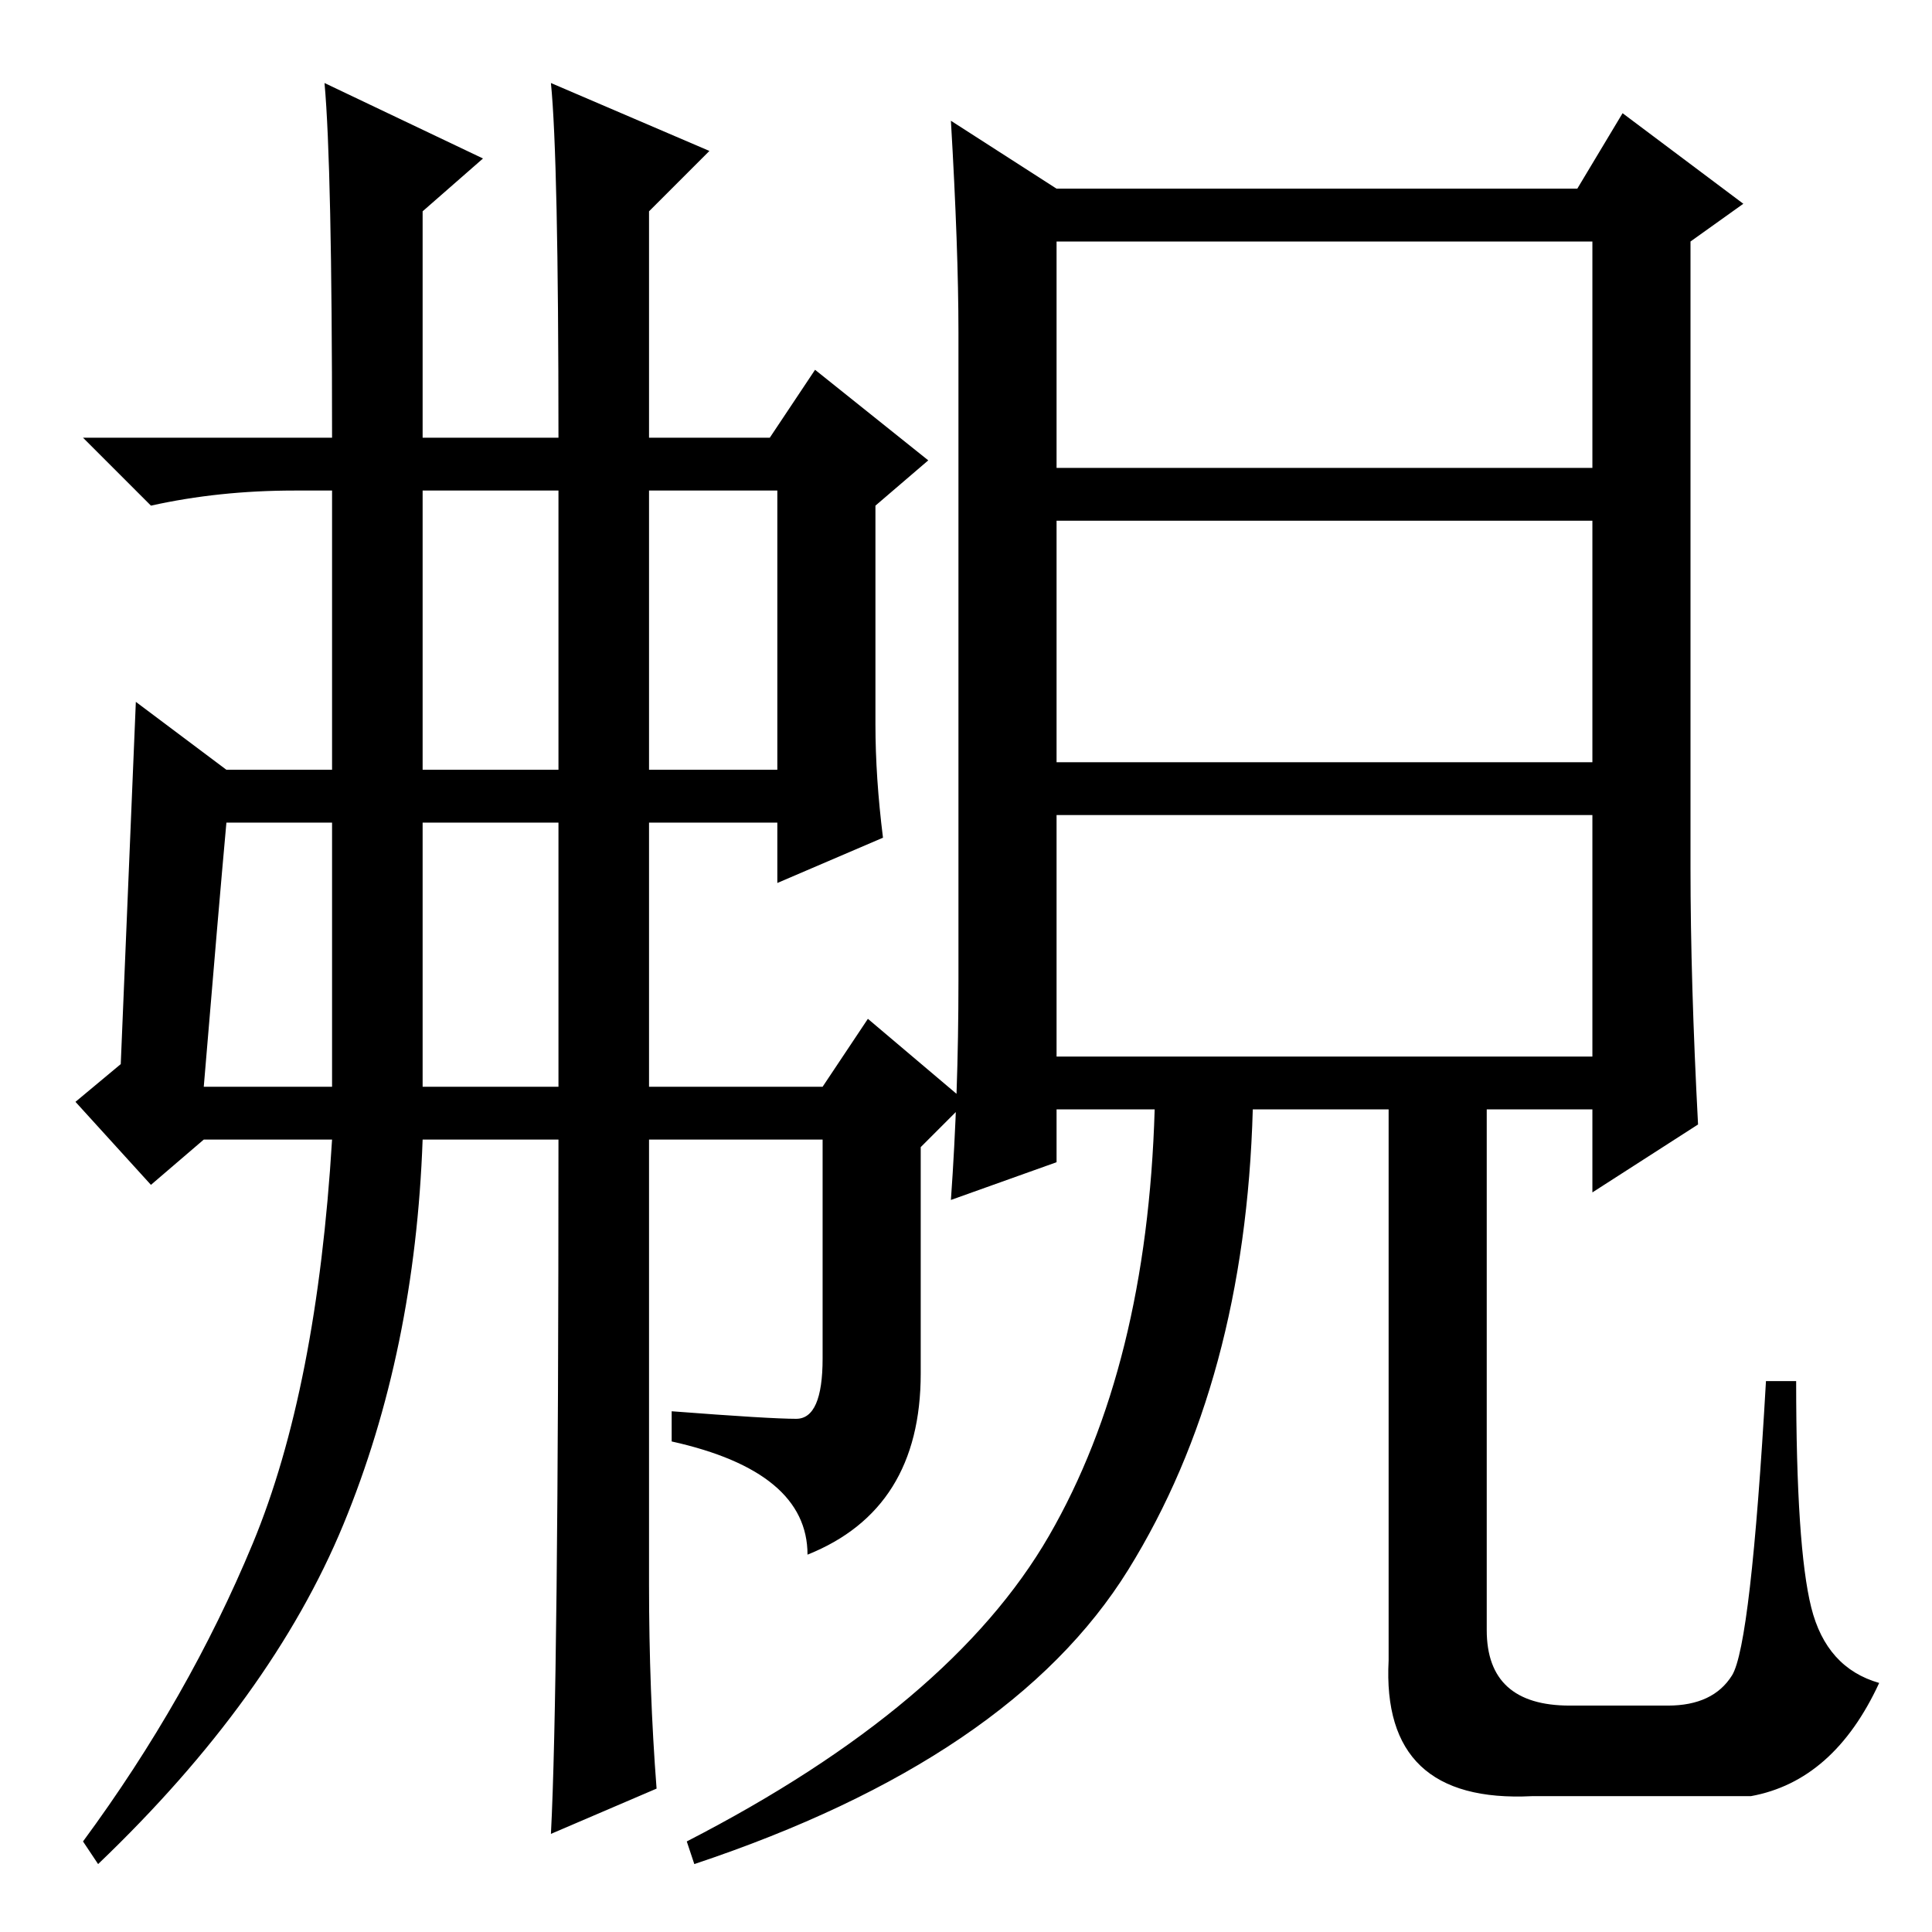 <?xml version="1.0" standalone="no"?>
<!DOCTYPE svg PUBLIC "-//W3C//DTD SVG 1.1//EN" "http://www.w3.org/Graphics/SVG/1.1/DTD/svg11.dtd" >
<svg xmlns="http://www.w3.org/2000/svg" xmlns:xlink="http://www.w3.org/1999/xlink" version="1.1" viewBox="0 -36 256 256">
  <g transform="matrix(1 0 0 -1 0 220)">
   <path fill="currentColor"
d="M56 154h18v37h-18v-37zM86 154h17v37h-17v-37zM56 112h18v35h-18v-35zM27 112h17v35h-14q-1 -11 -3 -35zM87 19l-14 -6q1 19 1 92h-18q-1 -28 -10.5 -51t-32.5 -45l-2 3q14 19 22.5 39.5t10.5 53.5h-17l-7 -6l-10 11l6 5l2 48l12 -9h14v37h-5q-10 0 -19 -2l-9 9h33
q0 36 -1 47l21 -10l-8 -7v-30h18q0 37 -1 47l21 -9l-8 -8v-30h16l6 9l15 -12l-7 -6v-29q0 -7 1 -15l-14 -6v8h-17v-35h23l6 9l13 -11l-6 -6v-30q0 -18 -15 -24q0 11 -18 15v4q13 -1 16.5 -1t3.5 8v29h-23v-59q0 -14 1 -27zM229.5 34q2.5 4 4.5 39h4q0 -22 2 -30t9 -10
q-6 -13 -17 -15h-29q-20 -1 -19 18v73h-18q-1 -36 -16.5 -61t-57.5 -39l-1 3q35 18 48 40.5t14 56.5h-13v-7l-14 -5q1 14 1 29v86q0 11 -1 28l14 -9h69l6 10l16 -12l-7 -5v-83q0 -15 1 -34l-14 -9v11h-14v-69q0 -10 11 -10h13q6 0 8.5 4zM211 224h-71v-30h71v30zM211 187
h-71v-32h71v32zM211 148h-71v-32h71v32z" />
  </g>

</svg>
